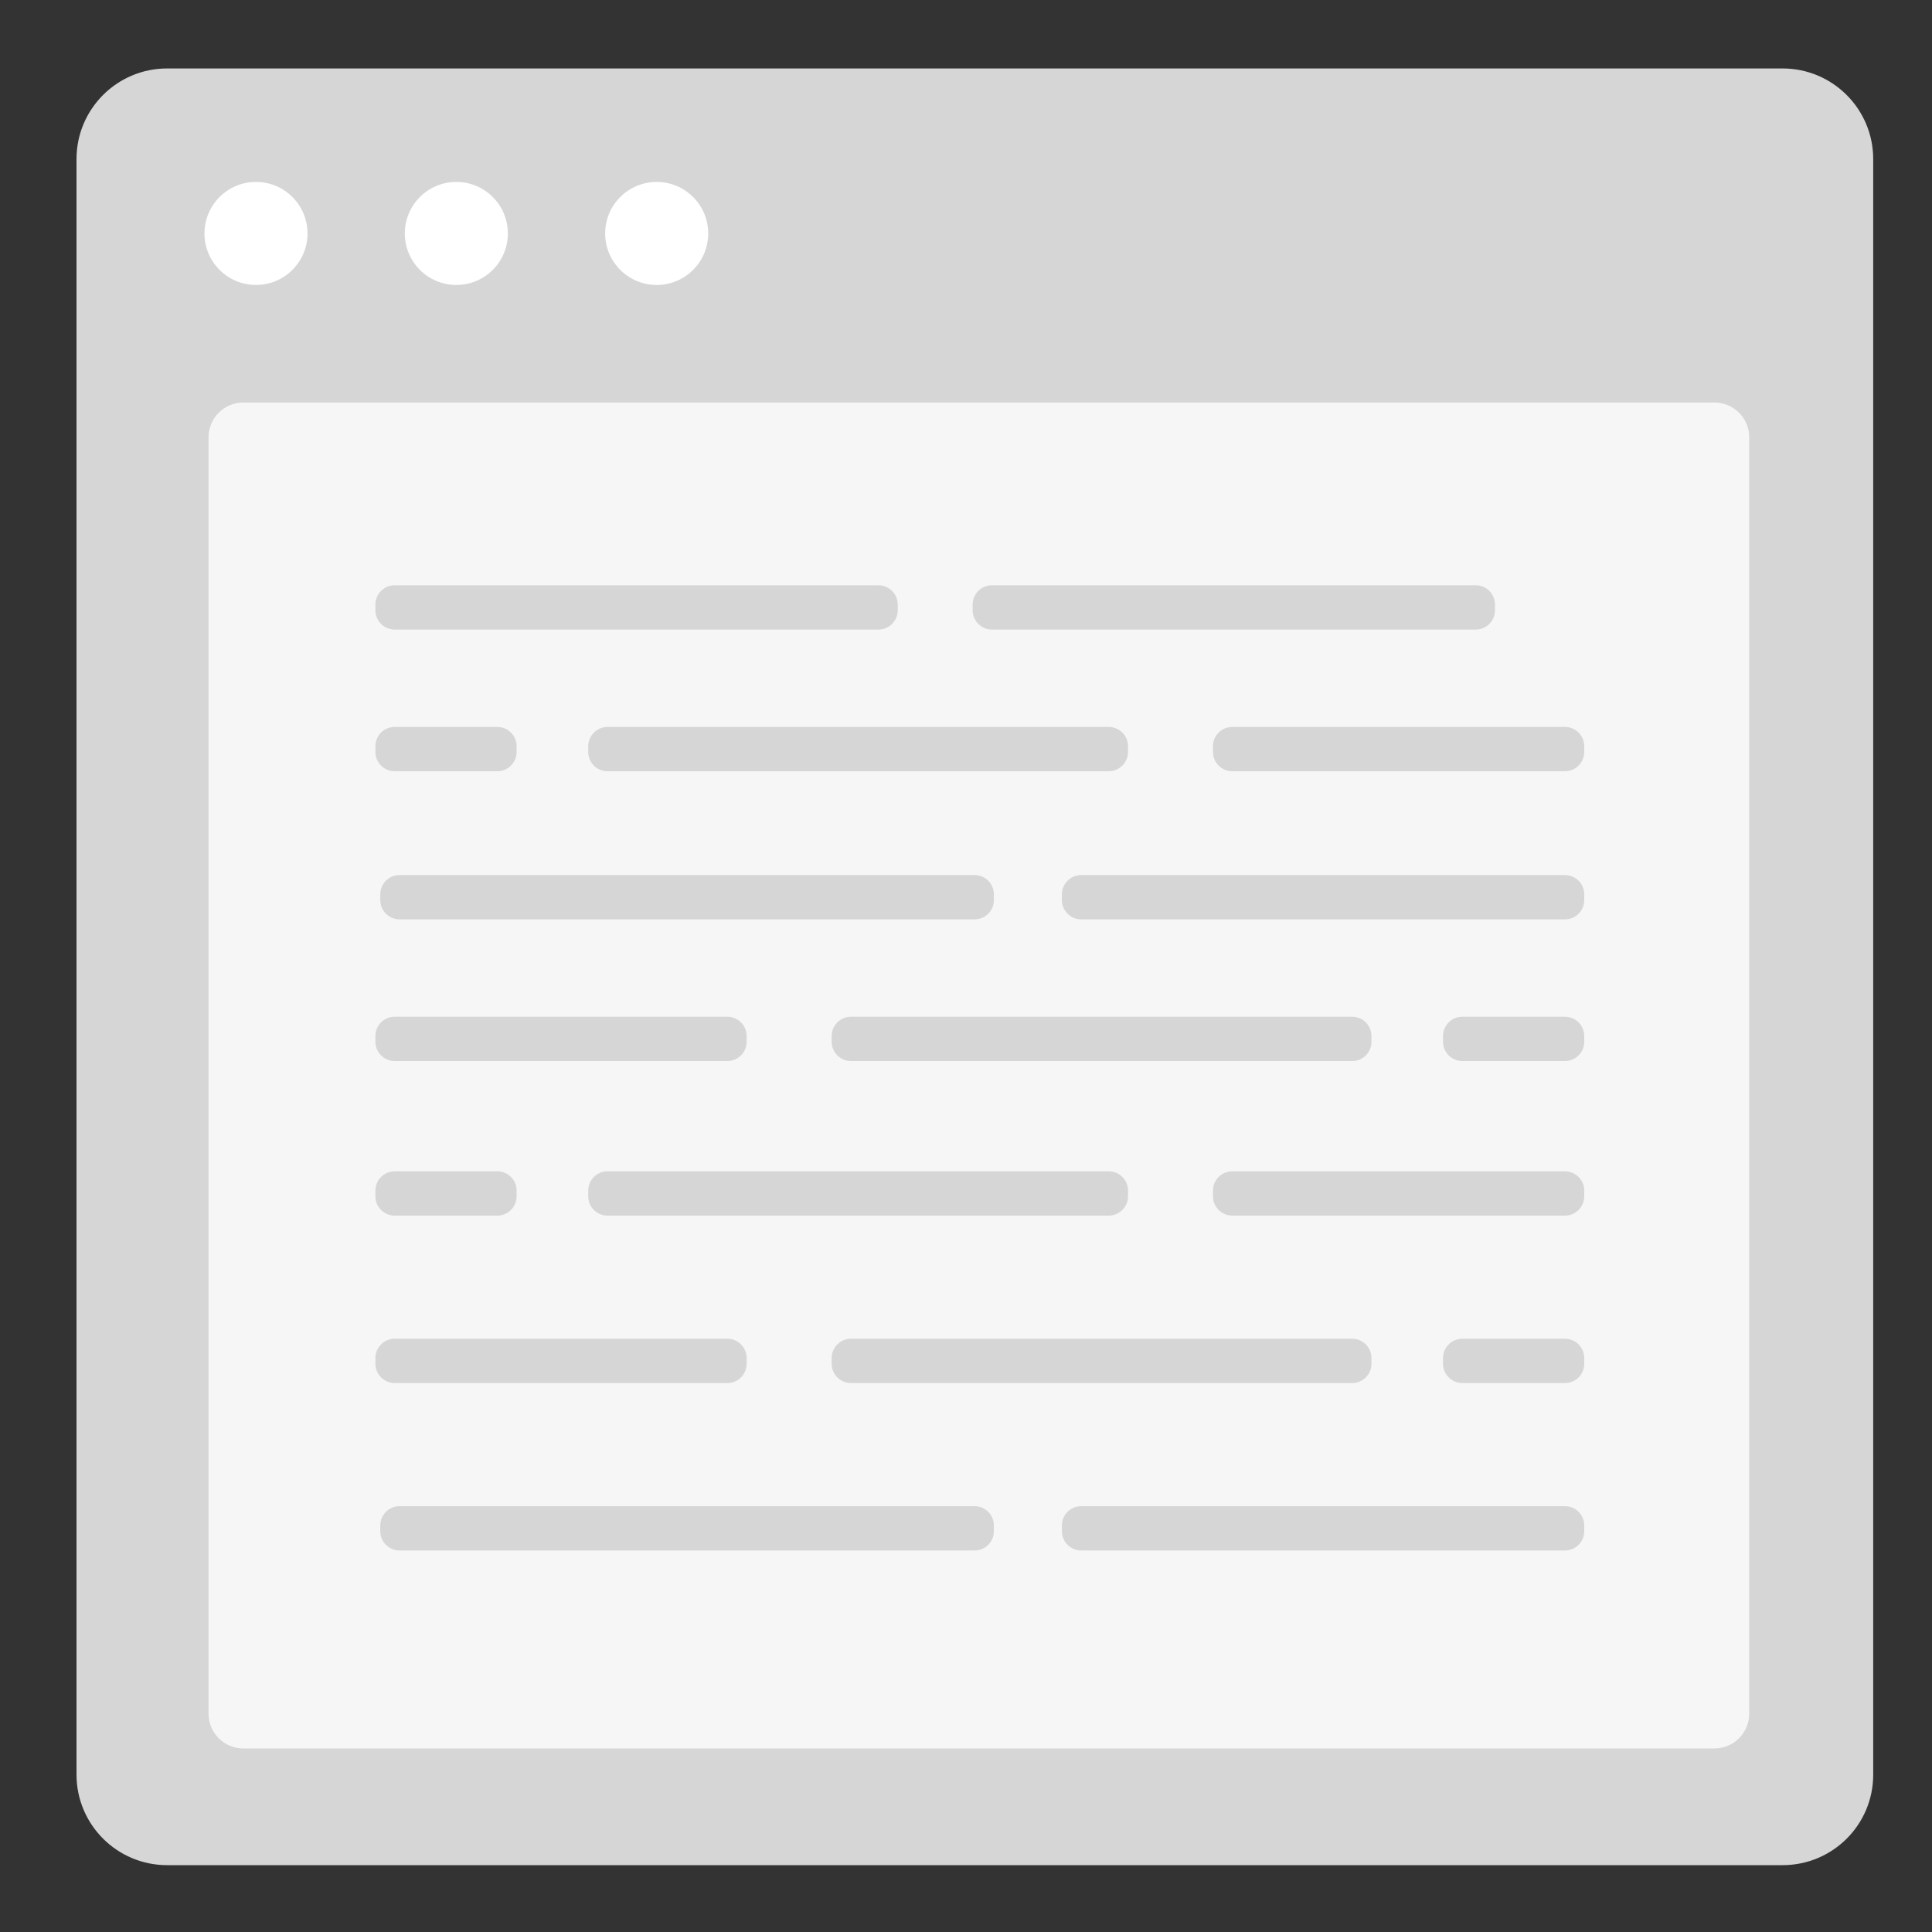 <?xml version="1.0" encoding="utf-8"?>
<!-- Generator: Adobe Illustrator 24.2.0, SVG Export Plug-In . SVG Version: 6.00 Build 0)  -->
<svg version="1.1" xmlns="http://www.w3.org/2000/svg" xmlns:xlink="http://www.w3.org/1999/xlink" x="0px" y="0px"
	 viewBox="0 0 300 300" style="enable-background:new 0 0 300 300;" xml:space="preserve">
<rect x="0" y="0" width="300" height="300" fill="#333333" stroke="none"/>
<style type="text/css">
	.st0{fill:#D6D6D6;}
	.st1{fill:#FFFFFF;}
	.st2{fill:#F6F6F6;}
	.st3{fill:#999999;}
</style>
<g id="Layer_1">
	<g>
		<path class="st0" d="M276.8,289.62H25.95c-7.77,0-14.07-6.3-14.07-14.07V24.7c0-7.77,6.3-14.07,14.07-14.07H276.8
			c7.77,0,14.07,6.3,14.07,14.07v250.86C290.88,283.33,284.58,289.62,276.8,289.62z"/>
		<g>
			<circle class="st1" cx="39.75" cy="36.25" r="8"/>
			<circle class="st1" cx="70.86" cy="36.25" r="8"/>
			<circle class="st1" cx="101.97" cy="36.25" r="8"/>
		</g>
	</g>
	<path class="st2" d="M266.21,271.5H37.79c-2.99,0-5.41-2.42-5.41-5.41V67.91c0-2.99,2.42-5.41,5.41-5.41h228.42
		c2.99,0,5.41,2.42,5.41,5.41v198.17C271.62,269.08,269.2,271.5,266.21,271.5z"/>
	<g>
		<path class="st0" d="M136.4,97.76H61.29c-1.66,0-3-1.34-3-3v-0.88c0-1.66,1.34-3,3-3h75.11c1.66,0,3,1.34,3,3v0.88
			C139.4,96.41,138.05,97.76,136.4,97.76z"/>
		<path class="st0" d="M229.14,97.76h-75.11c-1.66,0-3-1.34-3-3v-0.88c0-1.66,1.34-3,3-3h75.11c1.66,0,3,1.34,3,3v0.88
			C232.14,96.41,230.8,97.76,229.14,97.76z"/>
		<path class="st0" d="M77.22,119.76H61.29c-1.66,0-3-1.34-3-3v-0.88c0-1.66,1.34-3,3-3h15.93c1.66,0,3,1.34,3,3v0.88
			C80.22,118.41,78.88,119.76,77.22,119.76z"/>
		<path class="st0" d="M172.16,119.76H94.34c-1.66,0-3-1.34-3-3v-0.88c0-1.66,1.34-3,3-3h77.82c1.66,0,3,1.34,3,3v0.88
			C175.16,118.41,173.81,119.76,172.16,119.76z"/>
		<path class="st0" d="M243,119.76h-51.65c-1.66,0-3-1.34-3-3v-0.88c0-1.66,1.34-3,3-3H243c1.66,0,3,1.34,3,3v0.88
			C246,118.41,244.66,119.76,243,119.76z"/>
		<path class="st0" d="M167.89,142.76H243c1.66,0,3-1.34,3-3v-0.88c0-1.66-1.34-3-3-3h-75.11c-1.66,0-3,1.34-3,3v0.88
			C164.89,141.41,166.24,142.76,167.89,142.76z"/>
		<path class="st0" d="M62.05,142.76l89.28,0c1.66,0,3-1.34,3-3v-0.88c0-1.66-1.34-3-3-3H62.05c-1.66,0-3,1.34-3,3l0,0.88
			C59.05,141.41,60.39,142.76,62.05,142.76z"/>
		<path class="st0" d="M227.07,164.76H243c1.66,0,3-1.34,3-3v-0.88c0-1.66-1.34-3-3-3h-15.93c-1.66,0-3,1.34-3,3v0.88
			C224.07,163.41,225.42,164.76,227.07,164.76z"/>
		<path class="st0" d="M132.14,164.76h77.82c1.66,0,3-1.34,3-3v-0.88c0-1.66-1.34-3-3-3h-77.82c-1.66,0-3,1.34-3,3v0.88
			C129.14,163.41,130.48,164.76,132.14,164.76z"/>
		<path class="st0" d="M61.29,164.76h51.65c1.66,0,3-1.34,3-3v-0.88c0-1.66-1.34-3-3-3H61.29c-1.66,0-3,1.34-3,3v0.88
			C58.29,163.41,59.64,164.76,61.29,164.76z"/>
		<path class="st0" d="M77.22,188.76H61.29c-1.66,0-3-1.34-3-3v-0.88c0-1.66,1.34-3,3-3h15.93c1.66,0,3,1.34,3,3v0.88
			C80.22,187.41,78.88,188.76,77.22,188.76z"/>
		<path class="st0" d="M172.16,188.76H94.34c-1.66,0-3-1.34-3-3v-0.88c0-1.66,1.34-3,3-3h77.82c1.66,0,3,1.34,3,3v0.88
			C175.16,187.41,173.81,188.76,172.16,188.76z"/>
		<path class="st0" d="M243,188.76h-51.65c-1.66,0-3-1.34-3-3v-0.88c0-1.66,1.34-3,3-3H243c1.66,0,3,1.34,3,3v0.88
			C246,187.41,244.66,188.76,243,188.76z"/>
		<path class="st0" d="M227.07,214.76H243c1.66,0,3-1.34,3-3v-0.88c0-1.66-1.34-3-3-3h-15.93c-1.66,0-3,1.34-3,3v0.88
			C224.07,213.41,225.42,214.76,227.07,214.76z"/>
		<path class="st0" d="M132.14,214.76h77.82c1.66,0,3-1.34,3-3v-0.88c0-1.66-1.34-3-3-3h-77.82c-1.66,0-3,1.34-3,3v0.88
			C129.14,213.41,130.48,214.76,132.14,214.76z"/>
		<path class="st0" d="M61.29,214.76h51.65c1.66,0,3-1.34,3-3v-0.88c0-1.66-1.34-3-3-3H61.29c-1.66,0-3,1.34-3,3v0.88
			C58.29,213.41,59.64,214.76,61.29,214.76z"/>
		<path class="st0" d="M167.89,240.76H243c1.66,0,3-1.34,3-3v-0.88c0-1.66-1.34-3-3-3h-75.11c-1.66,0-3,1.34-3,3v0.88
			C164.89,239.41,166.24,240.76,167.89,240.76z"/>
		<path class="st0" d="M62.05,240.76l89.28,0c1.66,0,3-1.34,3-3v-0.88c0-1.66-1.34-3-3-3H62.05c-1.66,0-3,1.34-3,3l0,0.88
			C59.05,239.41,60.39,240.76,62.05,240.76z"/>
	</g>
</g>
<g id="Layer_2">
</g>
<g id="Layer_3">
</g>
</svg>
